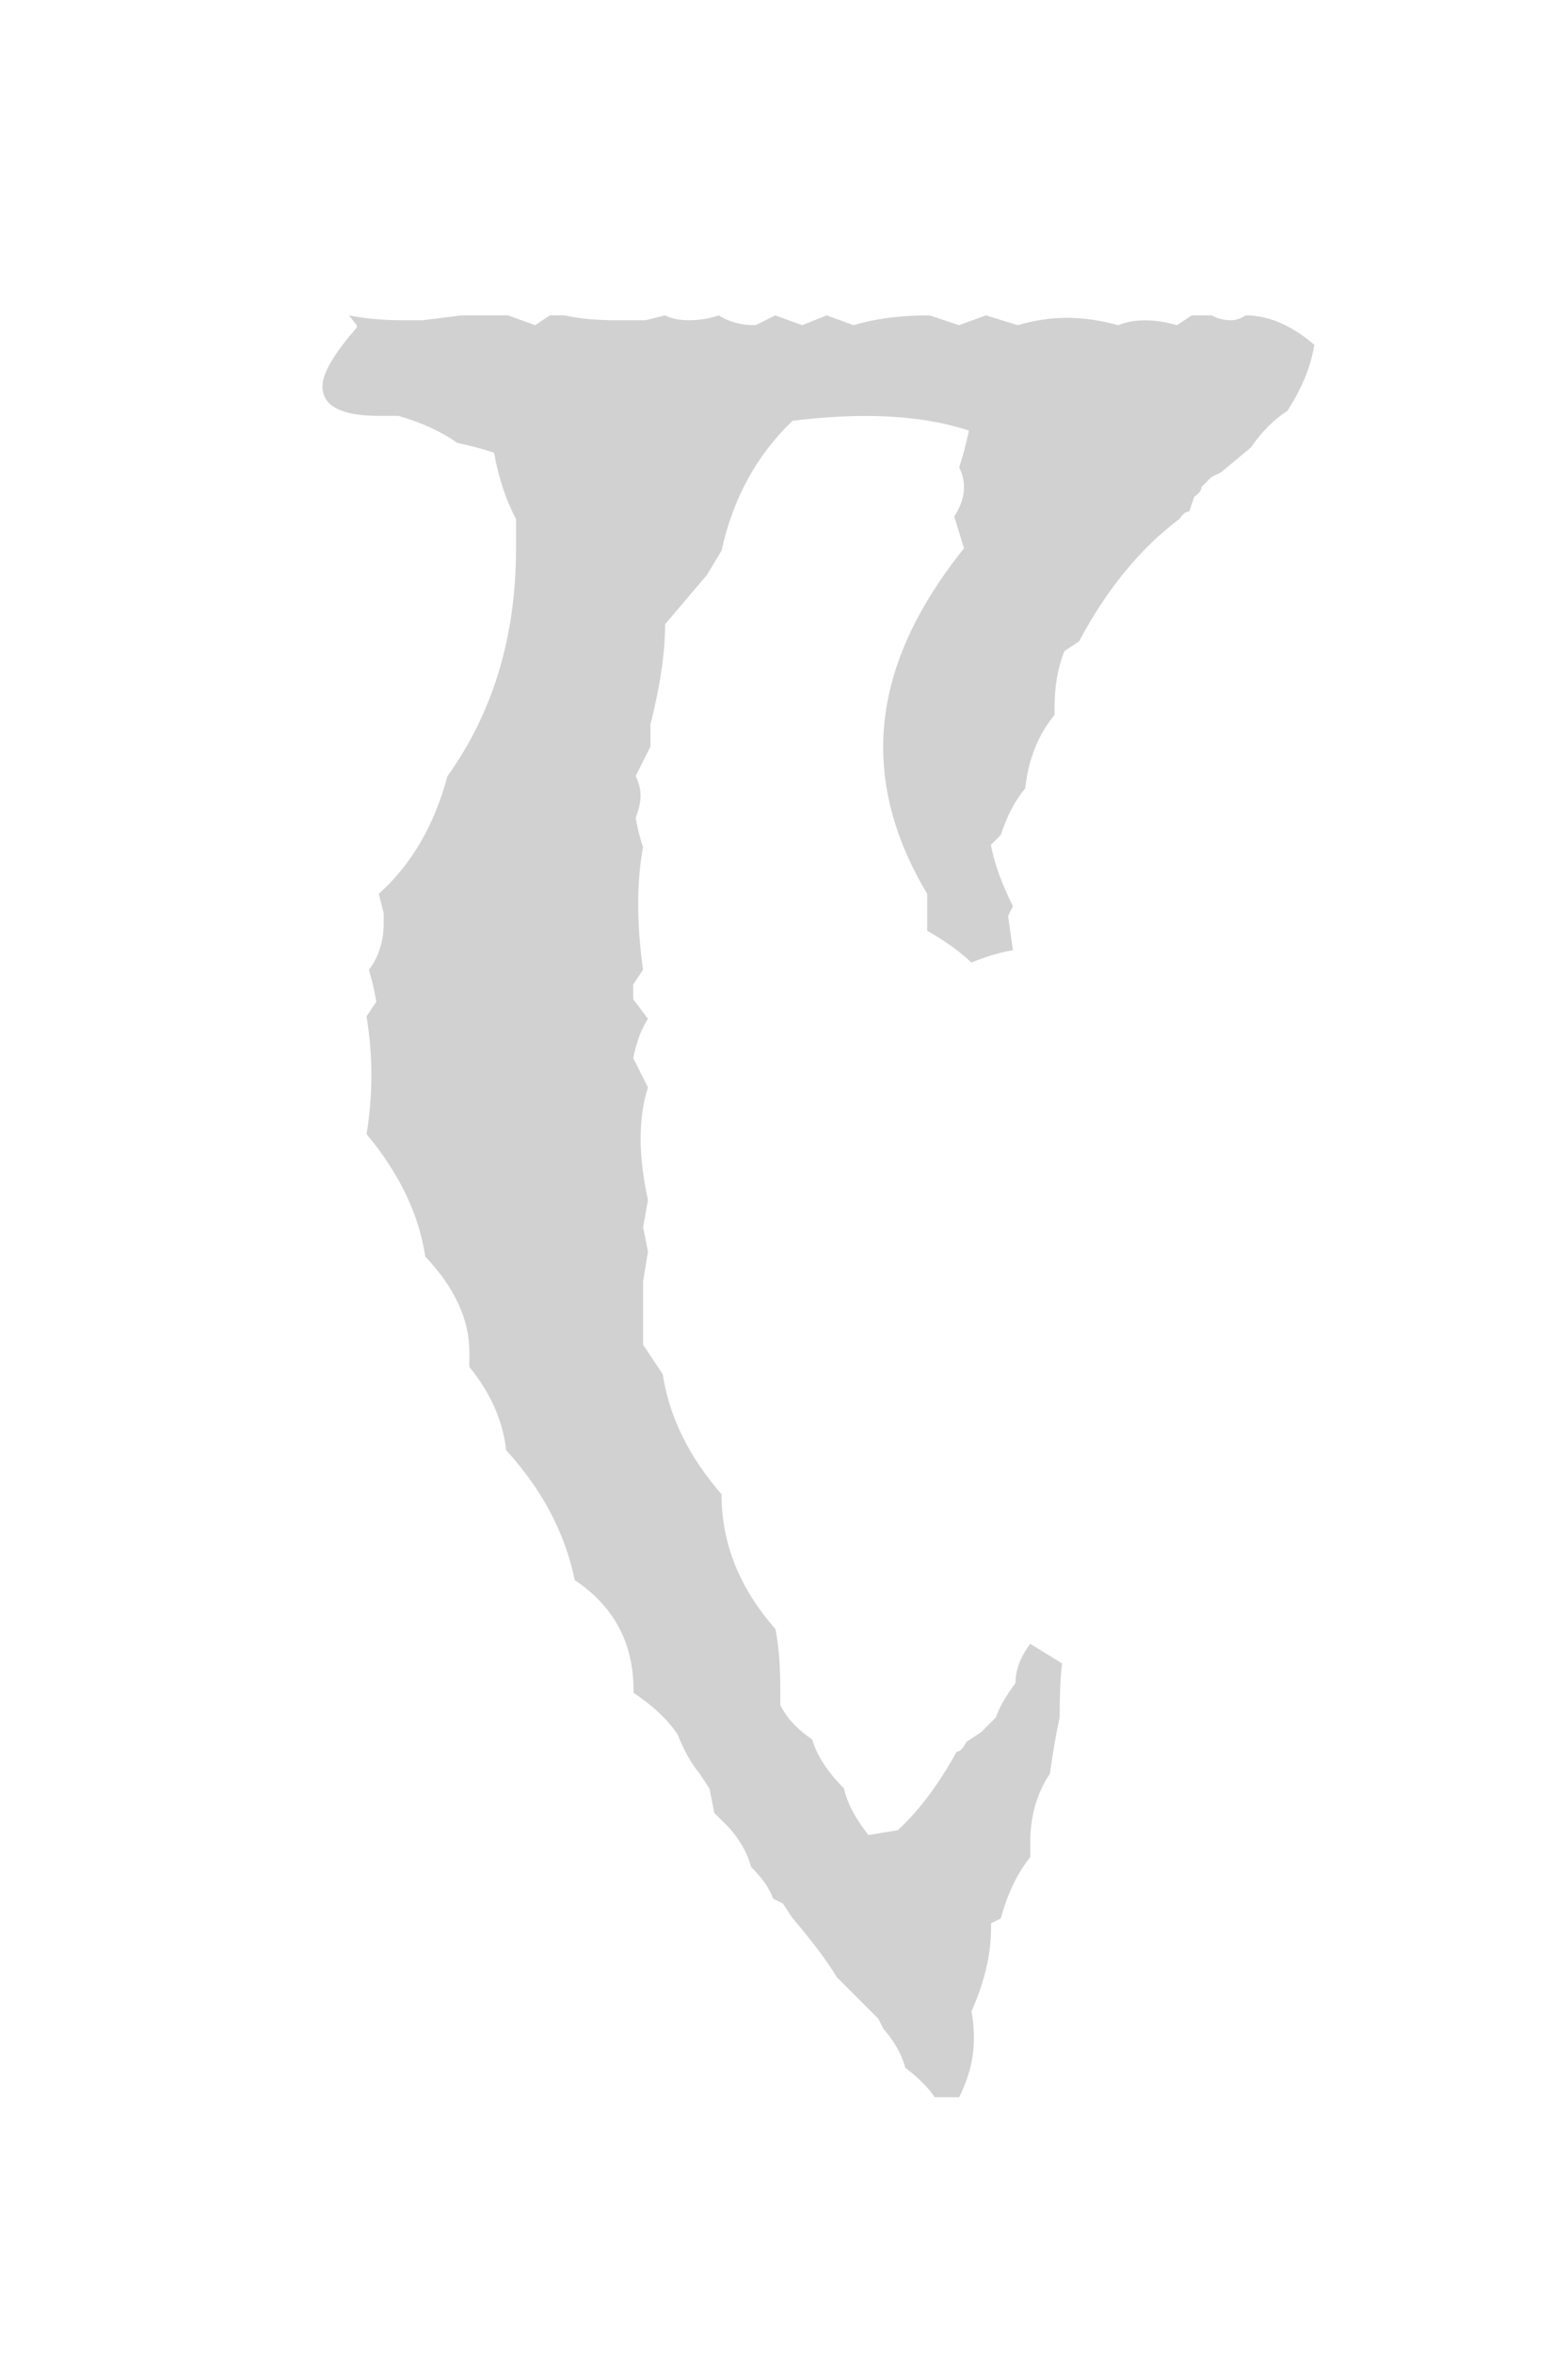 <?xml version="1.0" encoding="UTF-8" standalone="no"?>
<!-- Created with Inkscape (http://www.inkscape.org/) -->

<svg
   xmlns:dc="http://purl.org/dc/elements/1.1/"
   xmlns:cc="http://creativecommons.org/ns#"
   xmlns:rdf="http://www.w3.org/1999/02/22-rdf-syntax-ns#"
   xmlns:svg="http://www.w3.org/2000/svg"
   xmlns="http://www.w3.org/2000/svg"
   xmlns:sodipodi="http://sodipodi.sourceforge.net/DTD/sodipodi-0.dtd"
   xmlns:inkscape="http://www.inkscape.org/namespaces/inkscape"
   version="1.1"
   width="20"
   height="30"
   id="svg2"
   inkscape:version="0.48.2 r9819"
   sodipodi:docname="Daedric_A.svg">
  <sodipodi:namedview
     pagecolor="#ffffff"
     bordercolor="#666666"
     borderopacity="1"
     objecttolerance="10"
     gridtolerance="10"
     guidetolerance="10"
     inkscape:pageopacity="0"
     inkscape:pageshadow="2"
     inkscape:window-width="1280"
     inkscape:window-height="972"
     id="namedview2991"
     showgrid="false"
     inkscape:zoom="26.1"
     inkscape:cx="10"
     inkscape:cy="12.808157"
     inkscape:window-x="-8"
     inkscape:window-y="-8"
     inkscape:window-maximized="1"
     inkscape:current-layer="svg2" />
  <defs
     id="defs2992" />
  <g
     transform="translate(-262.5,-531.076)"
     id="layer1">
    <g
       style="font-size:32px;font-style:normal;font-variant:normal;font-weight:normal;font-stretch:normal;text-align:center;line-height:0%;letter-spacing:0px;word-spacing:0px;text-anchor:middle;fill:#d1d1d1;font-family:Daedric"
       id="text2985">
      <path
         d="m 266.95,535.097 c 0.208,0.042 0.438,0.062 0.688,0.062 l 0.25,0 0.5,-0.062 c 0.083,2e-5 0.177,2e-5 0.281,0 0.083,2e-5 0.188,2e-5 0.312,0 l 0.344,0.125 0.188,-0.125 0.188,0 c 0.187,0.042 0.406,0.062 0.656,0.062 0.125,2e-5 0.25,2e-5 0.375,0 l 0.25,-0.062 c 0.083,0.042 0.187,0.062 0.312,0.062 0.125,2e-5 0.25,-0.021 0.375,-0.062 0.125,0.083 0.281,0.125 0.469,0.125 l 0.25,-0.125 0.344,0.125 0.312,-0.125 0.344,0.125 c 0.271,-0.083 0.594,-0.125 0.969,-0.125 l 0.375,0.125 0.344,-0.125 0.406,0.125 c 0.208,-0.062 0.417,-0.094 0.625,-0.094 0.208,2e-5 0.427,0.031 0.656,0.094 0.104,-0.042 0.219,-0.062 0.344,-0.062 0.125,2e-5 0.26,0.021 0.406,0.062 l 0.188,-0.125 0.25,0 c 0.083,0.042 0.167,0.062 0.25,0.062 0.062,2e-5 0.125,-0.021 0.188,-0.062 0.292,2e-5 0.583,0.125 0.875,0.375 -0.042,0.271 -0.156,0.552 -0.344,0.844 -0.167,0.104 -0.323,0.26 -0.469,0.469 l -0.375,0.312 -0.125,0.062 -0.125,0.125 c -1e-5,0.042 -0.031,0.083 -0.094,0.125 l -0.062,0.188 c -0.042,2e-5 -0.083,0.031 -0.125,0.094 -0.5,0.375 -0.927,0.896 -1.281,1.562 l -0.188,0.125 c -0.083,0.208 -0.125,0.448 -0.125,0.719 l 0,0.094 c -0.208,0.25 -0.333,0.563 -0.375,0.938 -0.125,0.146 -0.229,0.344 -0.312,0.594 l -0.125,0.125 c 0.042,0.229 0.135,0.49 0.281,0.781 l -0.062,0.125 0.062,0.438 c -0.146,0.021 -0.323,0.073 -0.531,0.156 -0.125,-0.125 -0.313,-0.26 -0.562,-0.406 l 0,-0.469 c -0.375,-0.625 -0.563,-1.25 -0.562,-1.875 -1e-5,-0.833 0.344,-1.677 1.031,-2.531 l -0.125,-0.406 c 0.083,-0.125 0.125,-0.25 0.125,-0.375 -1e-5,-0.083 -0.021,-0.167 -0.062,-0.25 0.042,-0.125 0.083,-0.281 0.125,-0.469 -0.375,-0.125 -0.813,-0.187 -1.312,-0.188 -0.292,2e-5 -0.604,0.021 -0.938,0.062 -0.458,0.438 -0.76,0.99 -0.906,1.656 l -0.188,0.312 -0.531,0.625 c -1e-5,0.354 -0.062,0.781 -0.188,1.281 l 0,0.281 -0.188,0.375 c 0.042,0.083 0.062,0.167 0.062,0.25 -1e-5,0.083 -0.021,0.177 -0.062,0.281 0.021,0.125 0.052,0.25 0.094,0.375 -0.042,0.229 -0.062,0.469 -0.062,0.719 -1e-5,0.271 0.021,0.552 0.062,0.844 l -0.125,0.188 0,0.188 0.188,0.25 c -0.083,0.125 -0.146,0.292 -0.188,0.5 l 0.188,0.375 c -0.062,0.188 -0.094,0.406 -0.094,0.656 -1e-5,0.229 0.031,0.49 0.094,0.781 l -0.062,0.344 0.062,0.312 -0.062,0.375 0,0.812 0.25,0.375 c 0.083,0.542 0.333,1.052 0.75,1.531 -1e-5,0.625 0.229,1.198 0.688,1.719 0.042,0.208 0.062,0.469 0.062,0.781 l 0,0.188 c 0.083,0.167 0.219,0.312 0.406,0.438 0.062,0.208 0.198,0.417 0.406,0.625 0.042,0.188 0.146,0.385 0.312,0.594 l 0.375,-0.062 c 0.271,-0.25 0.521,-0.583 0.75,-1 0.042,0 0.083,-0.042 0.125,-0.125 l 0.188,-0.125 0.188,-0.188 c 0.042,-0.125 0.125,-0.271 0.25,-0.438 -1e-5,-0.167 0.062,-0.333 0.188,-0.5 l 0.406,0.25 c -0.021,0.167 -0.031,0.396 -0.031,0.688 -0.042,0.188 -0.083,0.427 -0.125,0.719 -0.167,0.25 -0.25,0.542 -0.25,0.875 l 0,0.188 c -0.167,0.208 -0.292,0.469 -0.375,0.781 l -0.125,0.062 0,0.062 c -1e-5,0.333 -0.083,0.688 -0.25,1.062 0.021,0.104 0.031,0.219 0.031,0.344 -1e-5,0.25 -0.062,0.5 -0.188,0.75 l -0.312,0 c -0.083,-0.125 -0.208,-0.25 -0.375,-0.375 -0.042,-0.167 -0.135,-0.333 -0.281,-0.5 l -0.062,-0.125 -0.406,-0.406 -0.125,-0.125 c -0.125,-0.208 -0.313,-0.458 -0.562,-0.75 l -0.125,-0.188 -0.125,-0.062 c -0.042,-0.125 -0.135,-0.26 -0.281,-0.406 -0.042,-0.167 -0.135,-0.333 -0.281,-0.5 l -0.188,-0.188 -0.062,-0.312 -0.125,-0.188 c -0.104,-0.125 -0.198,-0.292 -0.281,-0.5 -0.125,-0.188 -0.313,-0.365 -0.562,-0.531 l 0,-0.031 c -1e-5,-0.604 -0.25,-1.073 -0.75,-1.406 -0.125,-0.604 -0.417,-1.156 -0.875,-1.656 -0.042,-0.375 -0.198,-0.729 -0.469,-1.062 l 0,-0.188 c 0,-0.417 -0.188,-0.823 -0.562,-1.219 -0.083,-0.542 -0.333,-1.062 -0.75,-1.562 0.042,-0.25 0.062,-0.5 0.062,-0.75 0,-0.25 -0.021,-0.5 -0.062,-0.75 l 0.125,-0.188 c -0.021,-0.125 -0.052,-0.26 -0.094,-0.406 0.125,-0.167 0.188,-0.365 0.188,-0.594 l 0,-0.125 -0.062,-0.25 c 0.417,-0.375 0.708,-0.875 0.875,-1.5 0.583,-0.812 0.875,-1.781 0.875,-2.906 0,-0.125 0,-0.25 0,-0.375 -0.125,-0.229 -0.219,-0.51 -0.281,-0.844 -0.125,-0.042 -0.281,-0.083 -0.469,-0.125 -0.208,-0.146 -0.458,-0.26 -0.75,-0.344 -0.083,2e-5 -0.167,2e-5 -0.25,0 -0.479,2e-5 -0.719,-0.125 -0.719,-0.375 0,-0.167 0.146,-0.417 0.438,-0.75 l 0,0 0,0 0,-0.031 z"
         style=""
         id="path2994" />
    </g>
  </g>
</svg>
